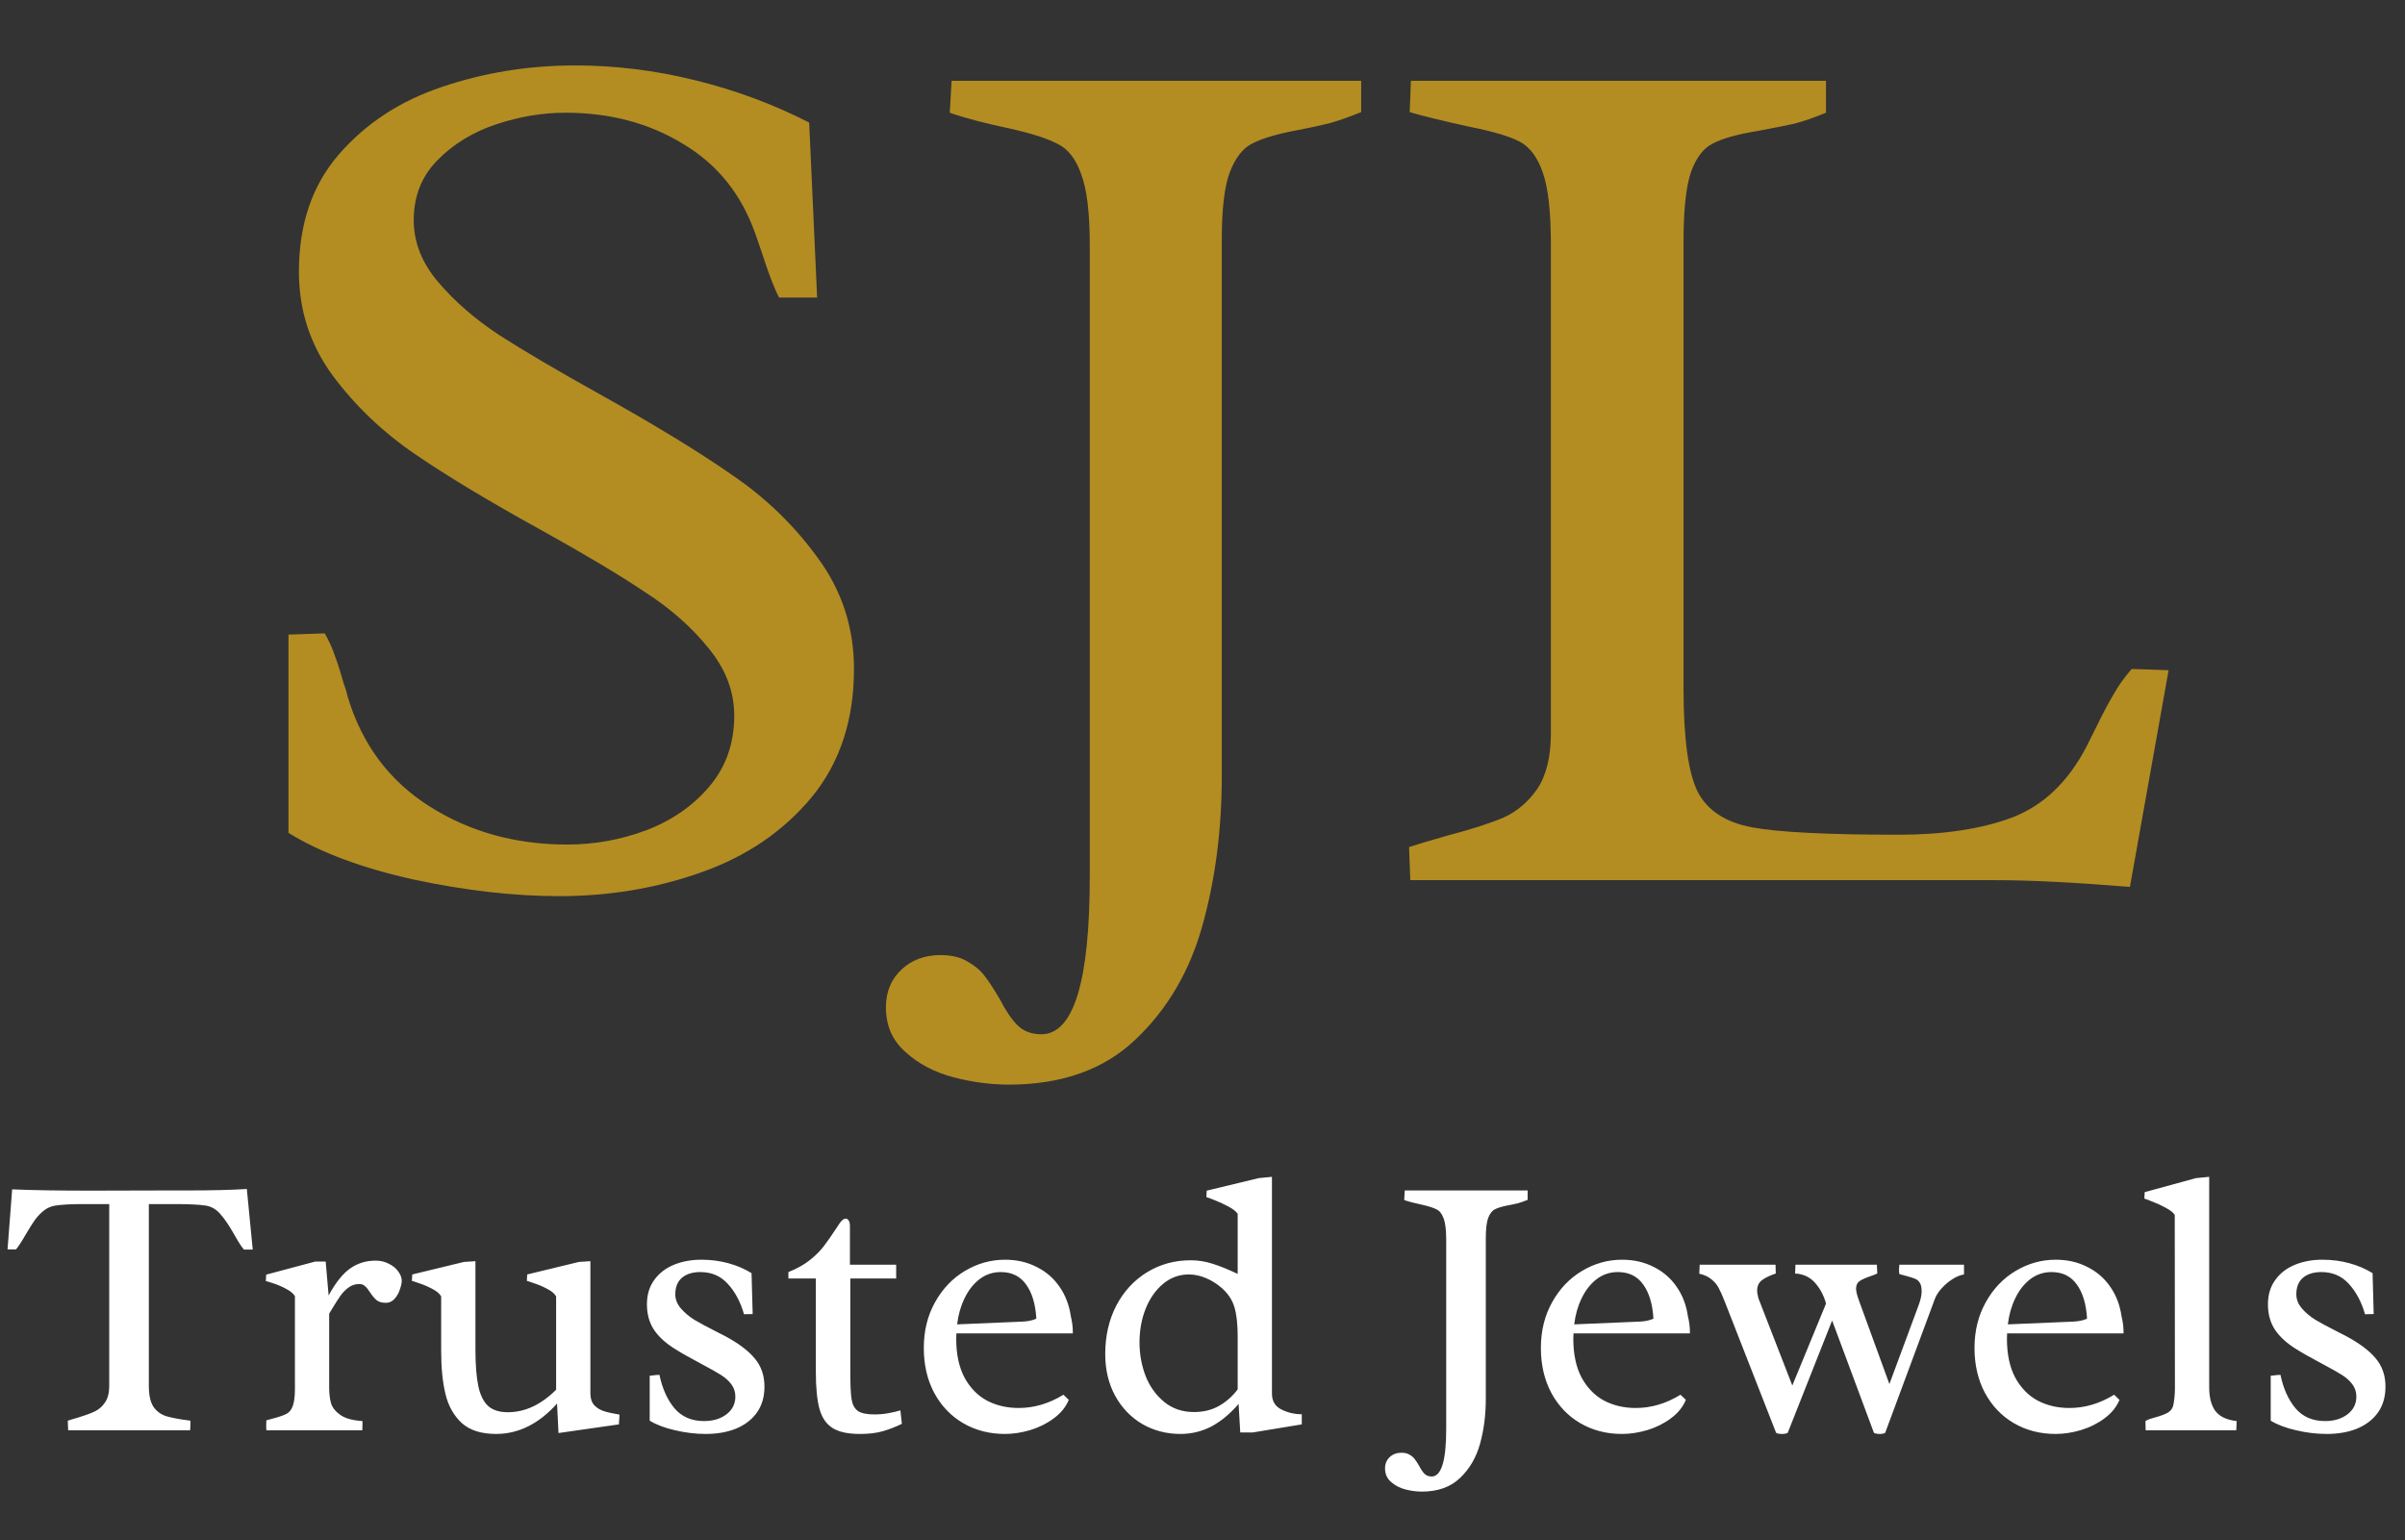 <svg width="153" height="98" viewBox="0 0 153 98" fill="none" xmlns="http://www.w3.org/2000/svg">
<rect x="0" y="0" width="153" height="98" fill="#333333" stroke="none"/>
<g clip-path="url(#clip0_115_393)">
<path d="M20.656 40.297C20.917 40.74 21.125 41.195 21.281 41.664C21.463 42.133 21.659 42.745 21.867 43.5C21.971 43.76 22.062 44.06 22.141 44.398C23.052 47.393 24.784 49.698 27.336 51.312C29.888 52.927 32.805 53.734 36.086 53.734C37.805 53.734 39.471 53.435 41.086 52.836C42.727 52.211 44.068 51.286 45.109 50.062C46.177 48.812 46.711 47.302 46.711 45.531C46.711 43.995 46.164 42.562 45.07 41.234C44.003 39.906 42.661 38.721 41.047 37.68C39.458 36.612 37.258 35.297 34.445 33.734C31.138 31.912 28.456 30.297 26.398 28.891C24.341 27.484 22.596 25.818 21.164 23.891C19.732 21.938 19.016 19.737 19.016 17.289C19.016 14.268 19.862 11.781 21.555 9.828C23.273 7.849 25.461 6.417 28.117 5.531C30.799 4.62 33.625 4.164 36.594 4.164C39.146 4.164 41.685 4.477 44.211 5.102C46.763 5.727 49.185 6.625 51.477 7.797L51.984 18.93H49.562C49.25 18.331 48.885 17.38 48.469 16.078L48.078 14.945C47.193 12.393 45.656 10.466 43.469 9.164C41.307 7.836 38.807 7.172 35.969 7.172C34.51 7.172 33.039 7.419 31.555 7.914C30.07 8.409 28.82 9.177 27.805 10.219C26.815 11.234 26.32 12.497 26.32 14.008C26.32 15.414 26.841 16.729 27.883 17.953C28.924 19.177 30.213 20.297 31.75 21.312C33.286 22.302 35.409 23.552 38.117 25.062C41.581 26.99 44.38 28.695 46.516 30.18C48.677 31.638 50.513 33.409 52.023 35.492C53.56 37.575 54.328 39.932 54.328 42.562C54.328 45.818 53.43 48.539 51.633 50.727C49.836 52.888 47.505 54.477 44.641 55.492C41.802 56.508 38.781 57.016 35.578 57.016C32.714 57.016 29.628 56.664 26.32 55.961C23.039 55.232 20.383 54.242 18.352 52.992V40.375L20.656 40.297ZM86.594 7.133C85.891 7.419 85.227 7.654 84.602 7.836C83.977 7.992 83.247 8.148 82.414 8.305C81.19 8.539 80.279 8.812 79.68 9.125C79.081 9.411 78.599 10.023 78.234 10.961C77.896 11.872 77.727 13.292 77.727 15.219V49.359C77.727 52.745 77.323 55.896 76.516 58.812C75.708 61.755 74.289 64.19 72.258 66.117C70.253 68.044 67.557 69.008 64.172 69.008C63.026 69.008 61.854 68.852 60.656 68.539C59.458 68.227 58.443 67.693 57.609 66.938C56.776 66.208 56.359 65.258 56.359 64.086C56.359 63.096 56.698 62.289 57.375 61.664C58.026 61.065 58.846 60.766 59.836 60.766C60.513 60.766 61.073 60.896 61.516 61.156C61.984 61.417 62.349 61.716 62.609 62.055C62.896 62.419 63.221 62.914 63.586 63.539C63.977 64.294 64.354 64.854 64.719 65.219C65.109 65.609 65.617 65.805 66.242 65.805C68.299 65.805 69.328 62.458 69.328 55.766V15.57C69.328 13.539 69.146 12.042 68.781 11.078C68.443 10.115 67.948 9.477 67.297 9.164C66.672 8.826 65.669 8.5 64.289 8.188C62.675 7.849 61.385 7.51 60.422 7.172L60.539 5.141H86.594V7.133ZM98.664 15.609C98.664 13.5 98.495 11.963 98.156 11C97.818 10.01 97.323 9.346 96.672 9.008C96.021 8.669 94.966 8.357 93.508 8.07C91.737 7.68 90.461 7.367 89.68 7.133L89.758 5.141H116.164V7.172C115.409 7.484 114.732 7.719 114.133 7.875C113.534 8.005 112.74 8.161 111.75 8.344C110.5 8.552 109.576 8.812 108.977 9.125C108.378 9.411 107.909 10.023 107.57 10.961C107.258 11.898 107.102 13.37 107.102 15.375V43.812C107.102 46.964 107.401 49.151 108 50.375C108.625 51.573 109.784 52.328 111.477 52.641C113.169 52.953 116.268 53.109 120.773 53.109C123.638 53.109 126.047 52.745 128 52.016C129.979 51.26 131.555 49.763 132.727 47.523L133.312 46.352C133.729 45.492 134.107 44.776 134.445 44.203C134.784 43.604 135.174 43.057 135.617 42.562L137.961 42.641L135.5 56.43C132.01 56.143 129.159 56 126.945 56H89.719L89.641 53.891C90.031 53.76 90.865 53.513 92.141 53.148C93.625 52.758 94.797 52.38 95.656 52.016C96.516 51.625 97.232 51.013 97.805 50.18C98.378 49.32 98.664 48.135 98.664 46.625V15.609Z" fill="#B38D22"/>
<path d="M5.238 76.609C4.52 76.609 3.949 76.641 3.527 76.703C3.254 76.742 3.004 76.852 2.777 77.031C2.559 77.211 2.367 77.414 2.203 77.641C2.047 77.867 1.855 78.172 1.629 78.555C1.395 78.969 1.191 79.281 1.02 79.492H0.48L0.773 75.672C2.062 75.727 3.727 75.754 5.766 75.754L10.336 75.742H11.871C13.449 75.742 14.727 75.711 15.703 75.648L16.078 79.504H15.516C15.398 79.363 15.277 79.188 15.152 78.977C15.027 78.758 14.945 78.617 14.906 78.555C14.594 78 14.301 77.566 14.027 77.254C13.762 76.941 13.445 76.758 13.078 76.703C12.812 76.664 12.543 76.641 12.27 76.633C12.004 76.617 11.668 76.609 11.262 76.609H9.469V88.176C9.469 88.777 9.57 89.227 9.773 89.523C9.984 89.812 10.258 90.008 10.594 90.109C10.938 90.211 11.445 90.305 12.117 90.391C12.117 90.664 12.109 90.867 12.094 91H4.336L4.312 90.391C4.445 90.344 4.652 90.281 4.934 90.203C5.395 90.062 5.758 89.93 6.023 89.805C6.289 89.68 6.508 89.488 6.68 89.231C6.859 88.973 6.949 88.621 6.949 88.176V76.609H5.238ZM20.941 88.293C20.941 88.66 20.98 88.988 21.059 89.277C21.145 89.559 21.344 89.809 21.656 90.027C21.969 90.246 22.438 90.375 23.062 90.414L23.051 91H16.945C16.945 90.938 16.941 90.836 16.934 90.695C16.934 90.555 16.938 90.445 16.945 90.367L17.332 90.262C17.746 90.152 18.043 90.051 18.223 89.957C18.402 89.863 18.535 89.699 18.621 89.465C18.715 89.223 18.762 88.856 18.762 88.363V82.469C18.66 82.297 18.473 82.141 18.199 82C17.926 81.852 17.641 81.731 17.344 81.637C17.055 81.543 16.91 81.5 16.91 81.508L16.934 81.098L20.051 80.266H20.719L20.906 82.422C21.344 81.617 21.797 81.047 22.266 80.711C22.742 80.375 23.285 80.207 23.895 80.207C24.207 80.207 24.488 80.273 24.738 80.406C24.996 80.531 25.195 80.695 25.336 80.898C25.484 81.094 25.559 81.293 25.559 81.496C25.559 81.629 25.52 81.809 25.441 82.035C25.371 82.262 25.258 82.461 25.102 82.633C24.953 82.805 24.77 82.891 24.551 82.891C24.301 82.891 24.105 82.836 23.965 82.727C23.824 82.609 23.68 82.438 23.531 82.211C23.422 82.039 23.316 81.91 23.215 81.824C23.121 81.738 23 81.695 22.852 81.695C22.602 81.695 22.375 81.769 22.172 81.918C21.977 82.059 21.805 82.234 21.656 82.445C21.508 82.656 21.328 82.938 21.117 83.289L20.941 83.582V88.293ZM31.559 91.234C30.613 91.234 29.883 91 29.367 90.531C28.859 90.055 28.516 89.438 28.336 88.68C28.156 87.922 28.066 87.019 28.066 85.973V82.481C27.965 82.301 27.773 82.141 27.492 82C27.219 81.852 26.934 81.731 26.637 81.637C26.348 81.535 26.203 81.488 26.203 81.496L26.227 81.086L29.52 80.289L30.246 80.242V85.844C30.246 86.844 30.309 87.633 30.434 88.211C30.559 88.781 30.77 89.199 31.066 89.465C31.363 89.723 31.777 89.852 32.309 89.852C33.395 89.852 34.418 89.375 35.379 88.422V82.481C35.277 82.301 35.086 82.141 34.805 82C34.531 81.852 34.246 81.731 33.949 81.637C33.66 81.535 33.516 81.488 33.516 81.496L33.539 81.086L36.832 80.289L37.559 80.242V88.644C37.559 88.973 37.641 89.227 37.805 89.406C37.969 89.578 38.172 89.703 38.414 89.781C38.656 89.859 38.988 89.934 39.41 90.004C39.41 90.121 39.402 90.242 39.387 90.367C39.379 90.492 39.375 90.578 39.375 90.625L35.531 91.176L35.438 89.301C34.281 90.59 32.988 91.234 31.559 91.234ZM47.883 83.606C47.773 83.613 47.59 83.617 47.332 83.617C47.105 82.828 46.762 82.184 46.301 81.684C45.848 81.184 45.266 80.934 44.555 80.934C44.062 80.934 43.672 81.055 43.383 81.297C43.102 81.539 42.961 81.891 42.961 82.352C42.961 82.672 43.078 82.969 43.312 83.242C43.547 83.516 43.832 83.758 44.168 83.969C44.512 84.172 44.961 84.414 45.516 84.695C45.648 84.758 45.848 84.859 46.113 85C46.988 85.469 47.625 85.949 48.023 86.441C48.43 86.926 48.633 87.519 48.633 88.223C48.633 88.871 48.473 89.422 48.152 89.875C47.832 90.32 47.391 90.66 46.828 90.894C46.266 91.121 45.621 91.234 44.895 91.234C44.254 91.234 43.605 91.156 42.949 91C42.293 90.852 41.754 90.648 41.332 90.391V87.531C41.637 87.492 41.844 87.473 41.953 87.473C42.133 88.34 42.449 89.047 42.902 89.594C43.363 90.141 43.992 90.414 44.789 90.414C45.359 90.414 45.832 90.273 46.207 89.992C46.59 89.703 46.781 89.324 46.781 88.856C46.781 88.559 46.695 88.297 46.523 88.07C46.352 87.844 46.129 87.644 45.855 87.473C45.582 87.301 45.172 87.07 44.625 86.781C43.891 86.391 43.332 86.074 42.949 85.832C42.355 85.465 41.906 85.055 41.602 84.602C41.305 84.148 41.156 83.609 41.156 82.984C41.156 82.383 41.309 81.871 41.613 81.449C41.918 81.019 42.332 80.695 42.855 80.477C43.379 80.258 43.969 80.148 44.625 80.148C45.227 80.148 45.797 80.223 46.336 80.371C46.883 80.519 47.375 80.731 47.812 81.004L47.883 83.606ZM54.094 87.32C54.094 88.117 54.121 88.688 54.176 89.031C54.23 89.367 54.363 89.613 54.574 89.769C54.785 89.918 55.141 89.992 55.641 89.992C55.938 89.992 56.234 89.965 56.531 89.91C56.828 89.856 57.078 89.797 57.281 89.734L57.375 90.59C56.977 90.785 56.574 90.941 56.168 91.059C55.762 91.176 55.273 91.234 54.703 91.234C53.945 91.234 53.367 91.109 52.969 90.859C52.57 90.609 52.293 90.207 52.137 89.652C51.98 89.09 51.902 88.301 51.902 87.285V81.344H50.156V80.934C50.688 80.723 51.133 80.477 51.492 80.195C51.859 79.906 52.16 79.609 52.395 79.305C52.629 79 52.91 78.598 53.238 78.098C53.379 77.871 53.488 77.723 53.566 77.652C53.645 77.574 53.723 77.535 53.801 77.535C53.879 77.535 53.941 77.574 53.988 77.652C54.043 77.723 54.07 77.836 54.07 77.992V80.465H57.012V81.344H54.094V87.32ZM60.844 84.836C60.836 84.914 60.832 85.027 60.832 85.176C60.832 86.16 61.008 86.984 61.359 87.648C61.719 88.305 62.195 88.793 62.789 89.113C63.391 89.426 64.062 89.582 64.805 89.582C65.789 89.582 66.738 89.301 67.652 88.738L67.992 89.066C67.805 89.519 67.488 89.91 67.043 90.238C66.606 90.566 66.106 90.816 65.543 90.988C64.988 91.152 64.449 91.234 63.926 91.234C62.941 91.234 62.055 91.004 61.266 90.543C60.484 90.082 59.871 89.438 59.426 88.609C58.988 87.781 58.77 86.832 58.77 85.762C58.77 84.676 59.008 83.707 59.484 82.856C59.961 81.996 60.594 81.332 61.383 80.863C62.18 80.387 63.031 80.148 63.938 80.148C64.68 80.148 65.348 80.301 65.941 80.606C66.543 80.902 67.031 81.324 67.406 81.871C67.781 82.41 68.019 83.031 68.121 83.734C68.207 84.094 68.25 84.426 68.25 84.731V84.836H60.844ZM65.062 84.086C65.406 84.07 65.695 84.008 65.93 83.898C65.875 82.969 65.656 82.242 65.273 81.719C64.898 81.195 64.363 80.934 63.668 80.934C63.16 80.934 62.707 81.086 62.309 81.391C61.918 81.695 61.602 82.102 61.359 82.609C61.117 83.109 60.961 83.66 60.891 84.262L65.062 84.086ZM78.738 77.231C78.637 77.074 78.438 76.918 78.141 76.762C77.852 76.606 77.566 76.473 77.285 76.363C77.012 76.254 76.832 76.188 76.746 76.164L76.769 75.754L80.074 74.957L80.918 74.875V88.668C80.918 89.137 81.117 89.473 81.516 89.676C81.922 89.879 82.356 89.981 82.816 89.981V90.625L79.688 91.141H78.902L78.797 89.324C78.242 89.965 77.66 90.445 77.051 90.766C76.441 91.078 75.789 91.234 75.094 91.234C74.211 91.234 73.402 91.023 72.668 90.602C71.941 90.172 71.367 89.574 70.945 88.809C70.523 88.035 70.312 87.148 70.312 86.148C70.312 85 70.547 83.973 71.016 83.066C71.492 82.16 72.144 81.453 72.973 80.945C73.801 80.438 74.727 80.184 75.75 80.184C76.227 80.184 76.691 80.258 77.144 80.406C77.598 80.547 78.129 80.762 78.738 81.051V77.231ZM78.738 85.023C78.738 84.266 78.672 83.656 78.539 83.195C78.406 82.727 78.137 82.312 77.731 81.953C77.418 81.68 77.082 81.469 76.723 81.32C76.363 81.164 76 81.086 75.633 81.086C75.016 81.086 74.469 81.285 73.992 81.684C73.516 82.082 73.144 82.613 72.879 83.277C72.621 83.934 72.492 84.644 72.492 85.41C72.492 86.152 72.621 86.863 72.879 87.543C73.144 88.215 73.539 88.766 74.062 89.195C74.586 89.625 75.219 89.84 75.961 89.84C76.555 89.84 77.082 89.711 77.543 89.453C78.012 89.188 78.41 88.836 78.738 88.398V85.023ZM97.184 76.34C96.973 76.426 96.773 76.496 96.586 76.551C96.398 76.598 96.18 76.644 95.93 76.691C95.562 76.762 95.289 76.844 95.109 76.938C94.93 77.023 94.785 77.207 94.676 77.488C94.574 77.762 94.523 78.188 94.523 78.766V89.008C94.523 90.023 94.402 90.969 94.16 91.844C93.918 92.727 93.492 93.457 92.883 94.035C92.281 94.613 91.473 94.902 90.457 94.902C90.113 94.902 89.762 94.856 89.402 94.762C89.043 94.668 88.738 94.508 88.488 94.281C88.238 94.062 88.113 93.777 88.113 93.426C88.113 93.129 88.215 92.887 88.418 92.699C88.613 92.519 88.859 92.43 89.156 92.43C89.359 92.43 89.527 92.469 89.66 92.547C89.801 92.625 89.91 92.715 89.988 92.816C90.074 92.926 90.172 93.074 90.281 93.262C90.398 93.488 90.512 93.656 90.621 93.766C90.738 93.883 90.891 93.941 91.078 93.941C91.695 93.941 92.004 92.938 92.004 90.93V78.871C92.004 78.262 91.949 77.812 91.84 77.523C91.738 77.234 91.59 77.043 91.394 76.949C91.207 76.848 90.906 76.75 90.492 76.656C90.008 76.555 89.621 76.453 89.332 76.352L89.367 75.742H97.184V76.34ZM100.102 84.836C100.094 84.914 100.09 85.027 100.09 85.176C100.09 86.16 100.266 86.984 100.617 87.648C100.977 88.305 101.453 88.793 102.047 89.113C102.648 89.426 103.32 89.582 104.062 89.582C105.047 89.582 105.996 89.301 106.91 88.738L107.25 89.066C107.062 89.519 106.746 89.91 106.301 90.238C105.863 90.566 105.363 90.816 104.801 90.988C104.246 91.152 103.707 91.234 103.184 91.234C102.199 91.234 101.312 91.004 100.523 90.543C99.742 90.082 99.129 89.438 98.684 88.609C98.246 87.781 98.027 86.832 98.027 85.762C98.027 84.676 98.266 83.707 98.742 82.856C99.219 81.996 99.852 81.332 100.641 80.863C101.438 80.387 102.289 80.148 103.195 80.148C103.938 80.148 104.605 80.301 105.199 80.606C105.801 80.902 106.289 81.324 106.664 81.871C107.039 82.41 107.277 83.031 107.379 83.734C107.465 84.094 107.508 84.426 107.508 84.731V84.836H100.102ZM104.32 84.086C104.664 84.07 104.953 84.008 105.188 83.898C105.133 82.969 104.914 82.242 104.531 81.719C104.156 81.195 103.621 80.934 102.926 80.934C102.418 80.934 101.965 81.086 101.566 81.391C101.176 81.695 100.859 82.102 100.617 82.609C100.375 83.109 100.219 83.66 100.148 84.262L104.32 84.086ZM114.023 88.152L116.168 82.938C116.02 82.406 115.781 81.961 115.453 81.602C115.125 81.242 114.707 81.051 114.199 81.027L114.223 80.465H119.402C119.418 80.731 119.426 80.918 119.426 81.027C119.324 81.074 119.164 81.137 118.945 81.215C118.648 81.316 118.43 81.418 118.289 81.519C118.148 81.621 118.078 81.781 118.078 82C118.078 82.164 118.148 82.438 118.289 82.82L120.199 88.059L122.027 83.125C122.176 82.742 122.25 82.422 122.25 82.164C122.25 81.93 122.215 81.754 122.145 81.637C122.074 81.512 121.977 81.422 121.852 81.367C121.727 81.312 121.531 81.25 121.266 81.18L120.832 81.062C120.816 80.953 120.809 80.859 120.809 80.781C120.809 80.711 120.816 80.606 120.832 80.465H124.945V81.086C124.727 81.117 124.484 81.215 124.219 81.379C123.961 81.543 123.727 81.742 123.516 81.977C123.312 82.203 123.172 82.422 123.094 82.633L119.93 91.164C119.852 91.211 119.734 91.234 119.578 91.234C119.43 91.234 119.309 91.211 119.215 91.164L116.555 84.016L113.73 91.164C113.637 91.211 113.516 91.234 113.367 91.234C113.203 91.234 113.078 91.211 112.992 91.164L109.723 82.809C109.574 82.426 109.441 82.129 109.324 81.918C109.207 81.707 109.051 81.527 108.855 81.379C108.668 81.223 108.418 81.109 108.105 81.039L108.129 80.465H112.957C112.965 80.598 112.969 80.785 112.969 81.027C112.594 81.152 112.301 81.293 112.09 81.449C111.887 81.606 111.785 81.828 111.785 82.117C111.785 82.25 111.805 82.375 111.844 82.492C111.844 82.523 111.848 82.551 111.855 82.574L114.023 88.152ZM127.688 84.836C127.68 84.914 127.676 85.027 127.676 85.176C127.676 86.16 127.852 86.984 128.203 87.648C128.562 88.305 129.039 88.793 129.633 89.113C130.234 89.426 130.906 89.582 131.648 89.582C132.633 89.582 133.582 89.301 134.496 88.738L134.836 89.066C134.648 89.519 134.332 89.91 133.887 90.238C133.449 90.566 132.949 90.816 132.387 90.988C131.832 91.152 131.293 91.234 130.77 91.234C129.785 91.234 128.898 91.004 128.109 90.543C127.328 90.082 126.715 89.438 126.27 88.609C125.832 87.781 125.613 86.832 125.613 85.762C125.613 84.676 125.852 83.707 126.328 82.856C126.805 81.996 127.438 81.332 128.227 80.863C129.023 80.387 129.875 80.148 130.781 80.148C131.523 80.148 132.191 80.301 132.785 80.606C133.387 80.902 133.875 81.324 134.25 81.871C134.625 82.41 134.863 83.031 134.965 83.734C135.051 84.094 135.094 84.426 135.094 84.731V84.836H127.688ZM131.906 84.086C132.25 84.07 132.539 84.008 132.773 83.898C132.719 82.969 132.5 82.242 132.117 81.719C131.742 81.195 131.207 80.934 130.512 80.934C130.004 80.934 129.551 81.086 129.152 81.391C128.762 81.695 128.445 82.102 128.203 82.609C127.961 83.109 127.805 83.66 127.734 84.262L131.906 84.086ZM140.543 88.258C140.543 88.914 140.676 89.422 140.941 89.781C141.215 90.133 141.664 90.344 142.289 90.414C142.289 90.531 142.285 90.648 142.277 90.766C142.27 90.883 142.266 90.961 142.266 91H136.5L136.488 90.414C136.559 90.367 136.648 90.324 136.758 90.285C136.875 90.246 136.992 90.211 137.109 90.18C137.453 90.086 137.723 89.984 137.918 89.875C138.113 89.758 138.23 89.586 138.27 89.359C138.332 89.023 138.363 88.68 138.363 88.328L138.352 77.301C138.258 77.144 138.066 76.992 137.777 76.844C137.496 76.688 137.219 76.559 136.945 76.457C136.672 76.348 136.496 76.281 136.418 76.258L136.441 75.848L139.699 74.957L140.543 74.875V88.258ZM151.008 83.606C150.898 83.613 150.715 83.617 150.457 83.617C150.23 82.828 149.887 82.184 149.426 81.684C148.973 81.184 148.391 80.934 147.68 80.934C147.188 80.934 146.797 81.055 146.508 81.297C146.227 81.539 146.086 81.891 146.086 82.352C146.086 82.672 146.203 82.969 146.438 83.242C146.672 83.516 146.957 83.758 147.293 83.969C147.637 84.172 148.086 84.414 148.641 84.695C148.773 84.758 148.973 84.859 149.238 85C150.113 85.469 150.75 85.949 151.148 86.441C151.555 86.926 151.758 87.519 151.758 88.223C151.758 88.871 151.598 89.422 151.277 89.875C150.957 90.32 150.516 90.66 149.953 90.894C149.391 91.121 148.746 91.234 148.02 91.234C147.379 91.234 146.73 91.156 146.074 91C145.418 90.852 144.879 90.648 144.457 90.391V87.531C144.762 87.492 144.969 87.473 145.078 87.473C145.258 88.34 145.574 89.047 146.027 89.594C146.488 90.141 147.117 90.414 147.914 90.414C148.484 90.414 148.957 90.273 149.332 89.992C149.715 89.703 149.906 89.324 149.906 88.856C149.906 88.559 149.82 88.297 149.648 88.07C149.477 87.844 149.254 87.644 148.98 87.473C148.707 87.301 148.297 87.07 147.75 86.781C147.016 86.391 146.457 86.074 146.074 85.832C145.48 85.465 145.031 85.055 144.727 84.602C144.43 84.148 144.281 83.609 144.281 82.984C144.281 82.383 144.434 81.871 144.738 81.449C145.043 81.019 145.457 80.695 145.98 80.477C146.504 80.258 147.094 80.148 147.75 80.148C148.352 80.148 148.922 80.223 149.461 80.371C150.008 80.519 150.5 80.731 150.938 81.004L151.008 83.606Z" fill="white"/>
</g>
<defs>
<clipPath id="clip0_115_393">
<rect width="153" height="98" fill="white"/>
</clipPath>
</defs>
</svg>
